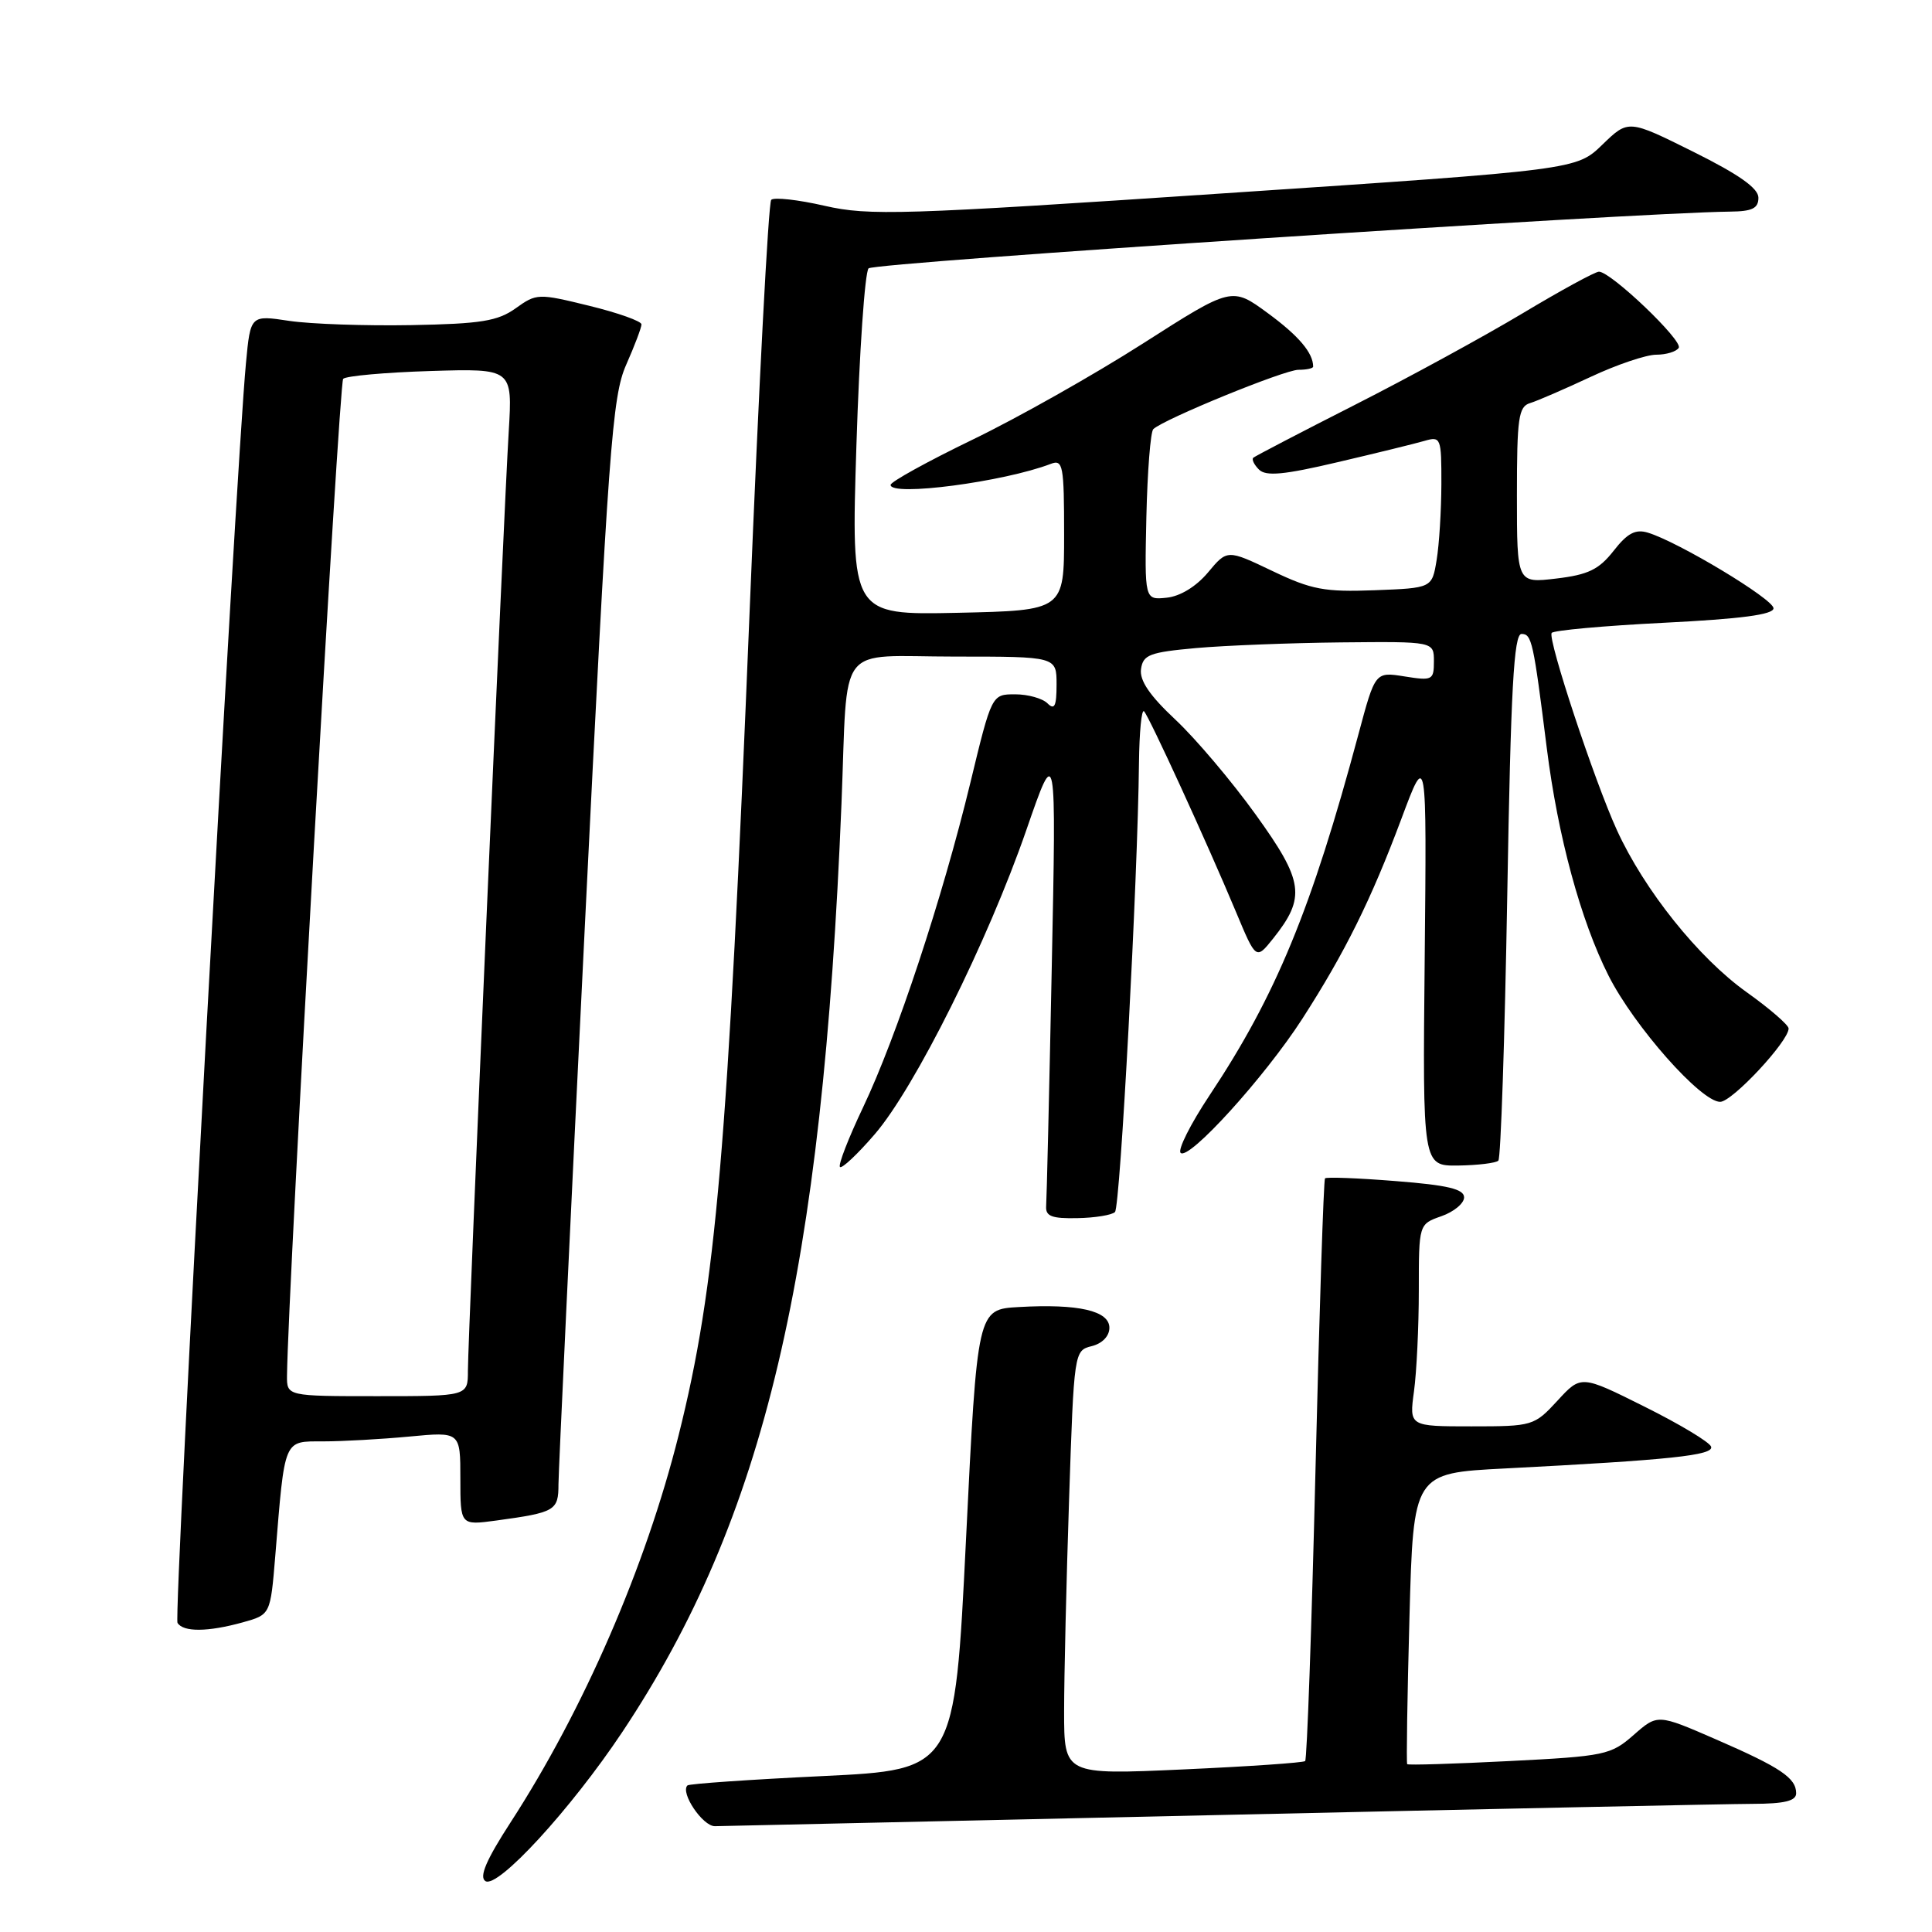 <?xml version="1.0" encoding="UTF-8" standalone="no"?>
<!DOCTYPE svg PUBLIC "-//W3C//DTD SVG 1.1//EN" "http://www.w3.org/Graphics/SVG/1.1/DTD/svg11.dtd" >
<svg xmlns="http://www.w3.org/2000/svg" xmlns:xlink="http://www.w3.org/1999/xlink" version="1.1" viewBox="0 0 256 256">
 <g >
 <path fill="currentColor"
d=" M 82.46 229.50 C 101.32 201.16 108.98 168.73 111.50 106.50 C 112.38 84.70 110.61 87.00 126.52 87.00 C 140.00 87.00 140.00 87.00 140.00 90.70 C 140.00 93.58 139.73 94.13 138.80 93.20 C 138.14 92.54 136.21 92.00 134.51 92.00 C 131.41 92.00 131.41 92.00 128.57 103.75 C 124.87 119.03 118.82 137.34 114.37 146.71 C 112.42 150.81 111.04 154.37 111.30 154.63 C 111.55 154.89 113.63 152.94 115.90 150.30 C 121.22 144.14 130.89 124.73 135.99 110.00 C 139.97 98.50 139.97 98.50 139.36 128.33 C 139.03 144.74 138.69 158.92 138.62 159.83 C 138.53 161.16 139.37 161.48 142.75 161.41 C 145.09 161.37 147.34 161.00 147.74 160.60 C 148.44 159.89 150.76 116.48 150.92 101.08 C 150.97 97.00 151.26 93.93 151.59 94.25 C 152.27 94.94 159.93 111.64 163.78 120.85 C 166.43 127.19 166.43 127.19 168.69 124.37 C 173.06 118.89 172.76 116.78 166.39 107.94 C 163.22 103.53 158.43 97.87 155.75 95.36 C 152.34 92.17 150.98 90.17 151.19 88.66 C 151.46 86.75 152.33 86.43 158.50 85.87 C 162.35 85.53 171.01 85.19 177.75 85.12 C 190.00 85.00 190.00 85.00 190.00 87.63 C 190.00 90.12 189.80 90.22 186.11 89.63 C 182.22 89.01 182.22 89.01 180.01 97.26 C 173.79 120.46 169.08 131.89 160.27 145.14 C 157.75 148.93 156.03 152.36 156.44 152.76 C 157.51 153.82 167.57 142.73 172.54 135.03 C 178.22 126.21 181.68 119.22 185.69 108.50 C 189.05 99.50 189.05 99.50 188.78 127.00 C 188.50 154.50 188.50 154.50 193.23 154.44 C 195.83 154.40 198.22 154.11 198.54 153.79 C 198.86 153.47 199.39 137.64 199.72 118.60 C 200.19 91.23 200.59 84.00 201.61 84.00 C 202.97 84.00 203.18 84.98 204.96 99.15 C 206.43 110.83 209.45 121.97 213.14 129.28 C 216.53 135.99 225.38 146.00 227.93 146.00 C 229.52 146.00 237.00 137.98 237.00 136.28 C 237.00 135.82 234.50 133.65 231.44 131.47 C 225.05 126.91 217.89 117.96 214.25 110.00 C 211.27 103.48 205.08 84.77 205.60 83.87 C 205.80 83.53 212.50 82.92 220.48 82.52 C 230.68 82.01 235.00 81.44 235.00 80.60 C 235.00 79.39 222.37 71.79 218.35 70.58 C 216.71 70.08 215.63 70.65 213.81 72.99 C 211.86 75.47 210.44 76.16 206.21 76.66 C 201.00 77.28 201.00 77.28 201.00 65.61 C 201.00 55.36 201.21 53.87 202.75 53.41 C 203.71 53.12 207.32 51.55 210.77 49.94 C 214.22 48.32 218.13 47.00 219.46 47.00 C 220.79 47.00 222.13 46.59 222.44 46.09 C 223.03 45.14 213.45 36.00 211.87 36.00 C 211.36 36.00 206.80 38.49 201.73 41.53 C 196.65 44.57 186.65 50.03 179.50 53.66 C 172.35 57.29 166.31 60.44 166.07 60.65 C 165.83 60.86 166.17 61.57 166.82 62.22 C 167.74 63.14 170.12 62.92 177.25 61.24 C 182.34 60.05 187.51 58.78 188.75 58.42 C 190.92 57.79 191.00 58.00 190.99 64.13 C 190.98 67.64 190.70 72.17 190.36 74.21 C 189.75 77.92 189.75 77.92 182.15 78.21 C 175.51 78.46 173.79 78.14 168.58 75.65 C 162.61 72.80 162.61 72.80 160.06 75.86 C 158.49 77.73 156.37 79.02 154.58 79.20 C 151.66 79.50 151.66 79.50 151.90 68.50 C 152.04 62.45 152.45 57.21 152.82 56.86 C 154.25 55.52 170.19 49.00 172.05 49.00 C 173.12 49.00 174.00 48.81 174.00 48.58 C 174.00 46.76 172.09 44.50 168.00 41.50 C 163.22 37.99 163.22 37.99 151.44 45.52 C 144.96 49.66 134.79 55.40 128.84 58.27 C 122.89 61.15 118.02 63.84 118.01 64.25 C 117.99 65.83 133.03 63.85 139.25 61.46 C 140.85 60.85 141.00 61.68 141.00 70.84 C 141.00 80.89 141.00 80.89 126.88 81.20 C 112.77 81.50 112.77 81.50 113.48 59.00 C 113.87 46.62 114.60 36.08 115.09 35.56 C 115.82 34.79 216.14 28.19 229.25 28.04 C 232.18 28.01 233.00 27.61 233.00 26.20 C 233.00 24.94 230.42 23.12 224.39 20.12 C 215.77 15.83 215.77 15.83 212.33 19.16 C 208.89 22.50 208.89 22.50 162.28 25.61 C 119.43 28.48 115.16 28.61 109.27 27.27 C 105.74 26.46 102.56 26.11 102.19 26.48 C 101.82 26.85 100.54 51.26 99.34 80.73 C 96.42 152.51 94.88 170.40 89.92 190.18 C 85.54 207.65 77.34 226.53 67.65 241.48 C 64.44 246.43 63.47 248.69 64.31 249.25 C 65.91 250.33 75.65 239.72 82.46 229.50 Z  M 161.50 240.50 C 197.25 239.70 229.09 239.03 232.25 239.02 C 236.46 239.01 238.00 238.63 238.00 237.62 C 238.00 235.59 235.94 234.20 227.36 230.47 C 219.64 227.11 219.64 227.11 216.47 229.89 C 213.45 232.54 212.67 232.71 199.99 233.35 C 192.68 233.72 186.59 233.91 186.46 233.76 C 186.34 233.62 186.47 224.88 186.76 214.35 C 187.28 195.20 187.28 195.20 199.39 194.58 C 221.34 193.45 227.11 192.84 226.73 191.69 C 226.53 191.09 222.57 188.71 217.93 186.40 C 209.50 182.19 209.50 182.19 206.37 185.60 C 203.29 188.94 203.08 189.00 194.98 189.00 C 186.73 189.00 186.73 189.00 187.36 184.36 C 187.71 181.81 188.00 175.78 188.00 170.96 C 188.00 162.20 188.00 162.20 191.00 161.15 C 192.65 160.57 194.00 159.45 194.00 158.66 C 194.00 157.56 191.85 157.04 184.94 156.50 C 179.96 156.10 175.74 155.94 175.57 156.14 C 175.39 156.34 174.82 173.70 174.31 194.73 C 173.80 215.75 173.18 233.13 172.94 233.35 C 172.70 233.57 165.41 234.07 156.75 234.46 C 141.00 235.17 141.00 235.17 141.00 226.75 C 141.00 222.11 141.30 209.46 141.66 198.64 C 142.31 179.08 142.33 178.95 144.66 178.37 C 146.06 178.02 147.00 177.04 147.00 175.94 C 147.00 173.68 142.89 172.74 135.00 173.19 C 129.50 173.50 129.50 173.50 128.00 204.00 C 126.50 234.50 126.50 234.50 109.00 235.34 C 99.38 235.80 91.31 236.36 91.09 236.58 C 90.11 237.55 93.12 242.00 94.73 241.98 C 95.70 241.96 125.75 241.30 161.50 240.50 Z  M 32.17 214.97 C 35.83 213.95 35.83 213.95 36.47 206.23 C 37.76 190.44 37.52 191.00 42.84 190.99 C 45.40 190.99 50.54 190.70 54.25 190.35 C 61.00 189.71 61.00 189.71 61.00 195.92 C 61.00 202.12 61.00 202.12 65.75 201.48 C 73.57 200.41 74.00 200.17 74.00 196.68 C 74.01 194.93 75.57 161.87 77.47 123.22 C 80.63 59.19 81.12 52.52 82.97 48.34 C 84.09 45.81 85.00 43.40 85.00 42.98 C 85.00 42.56 81.89 41.45 78.08 40.52 C 71.32 38.86 71.09 38.87 68.33 40.85 C 65.95 42.55 63.74 42.91 54.50 43.08 C 48.45 43.19 41.18 42.94 38.34 42.52 C 33.19 41.74 33.19 41.74 32.59 48.12 C 31.19 63.06 22.98 214.17 23.52 215.04 C 24.29 216.28 27.55 216.25 32.17 214.97 Z  M 38.03 182.25 C 38.17 170.63 44.92 50.75 45.47 50.20 C 45.85 49.81 51.06 49.35 57.04 49.16 C 67.91 48.83 67.91 48.83 67.41 57.16 C 66.74 68.08 62.00 177.27 62.00 181.63 C 62.00 185.00 62.00 185.00 50.00 185.00 C 38.00 185.00 38.00 185.00 38.03 182.25 Z "/>
</g>
</svg>